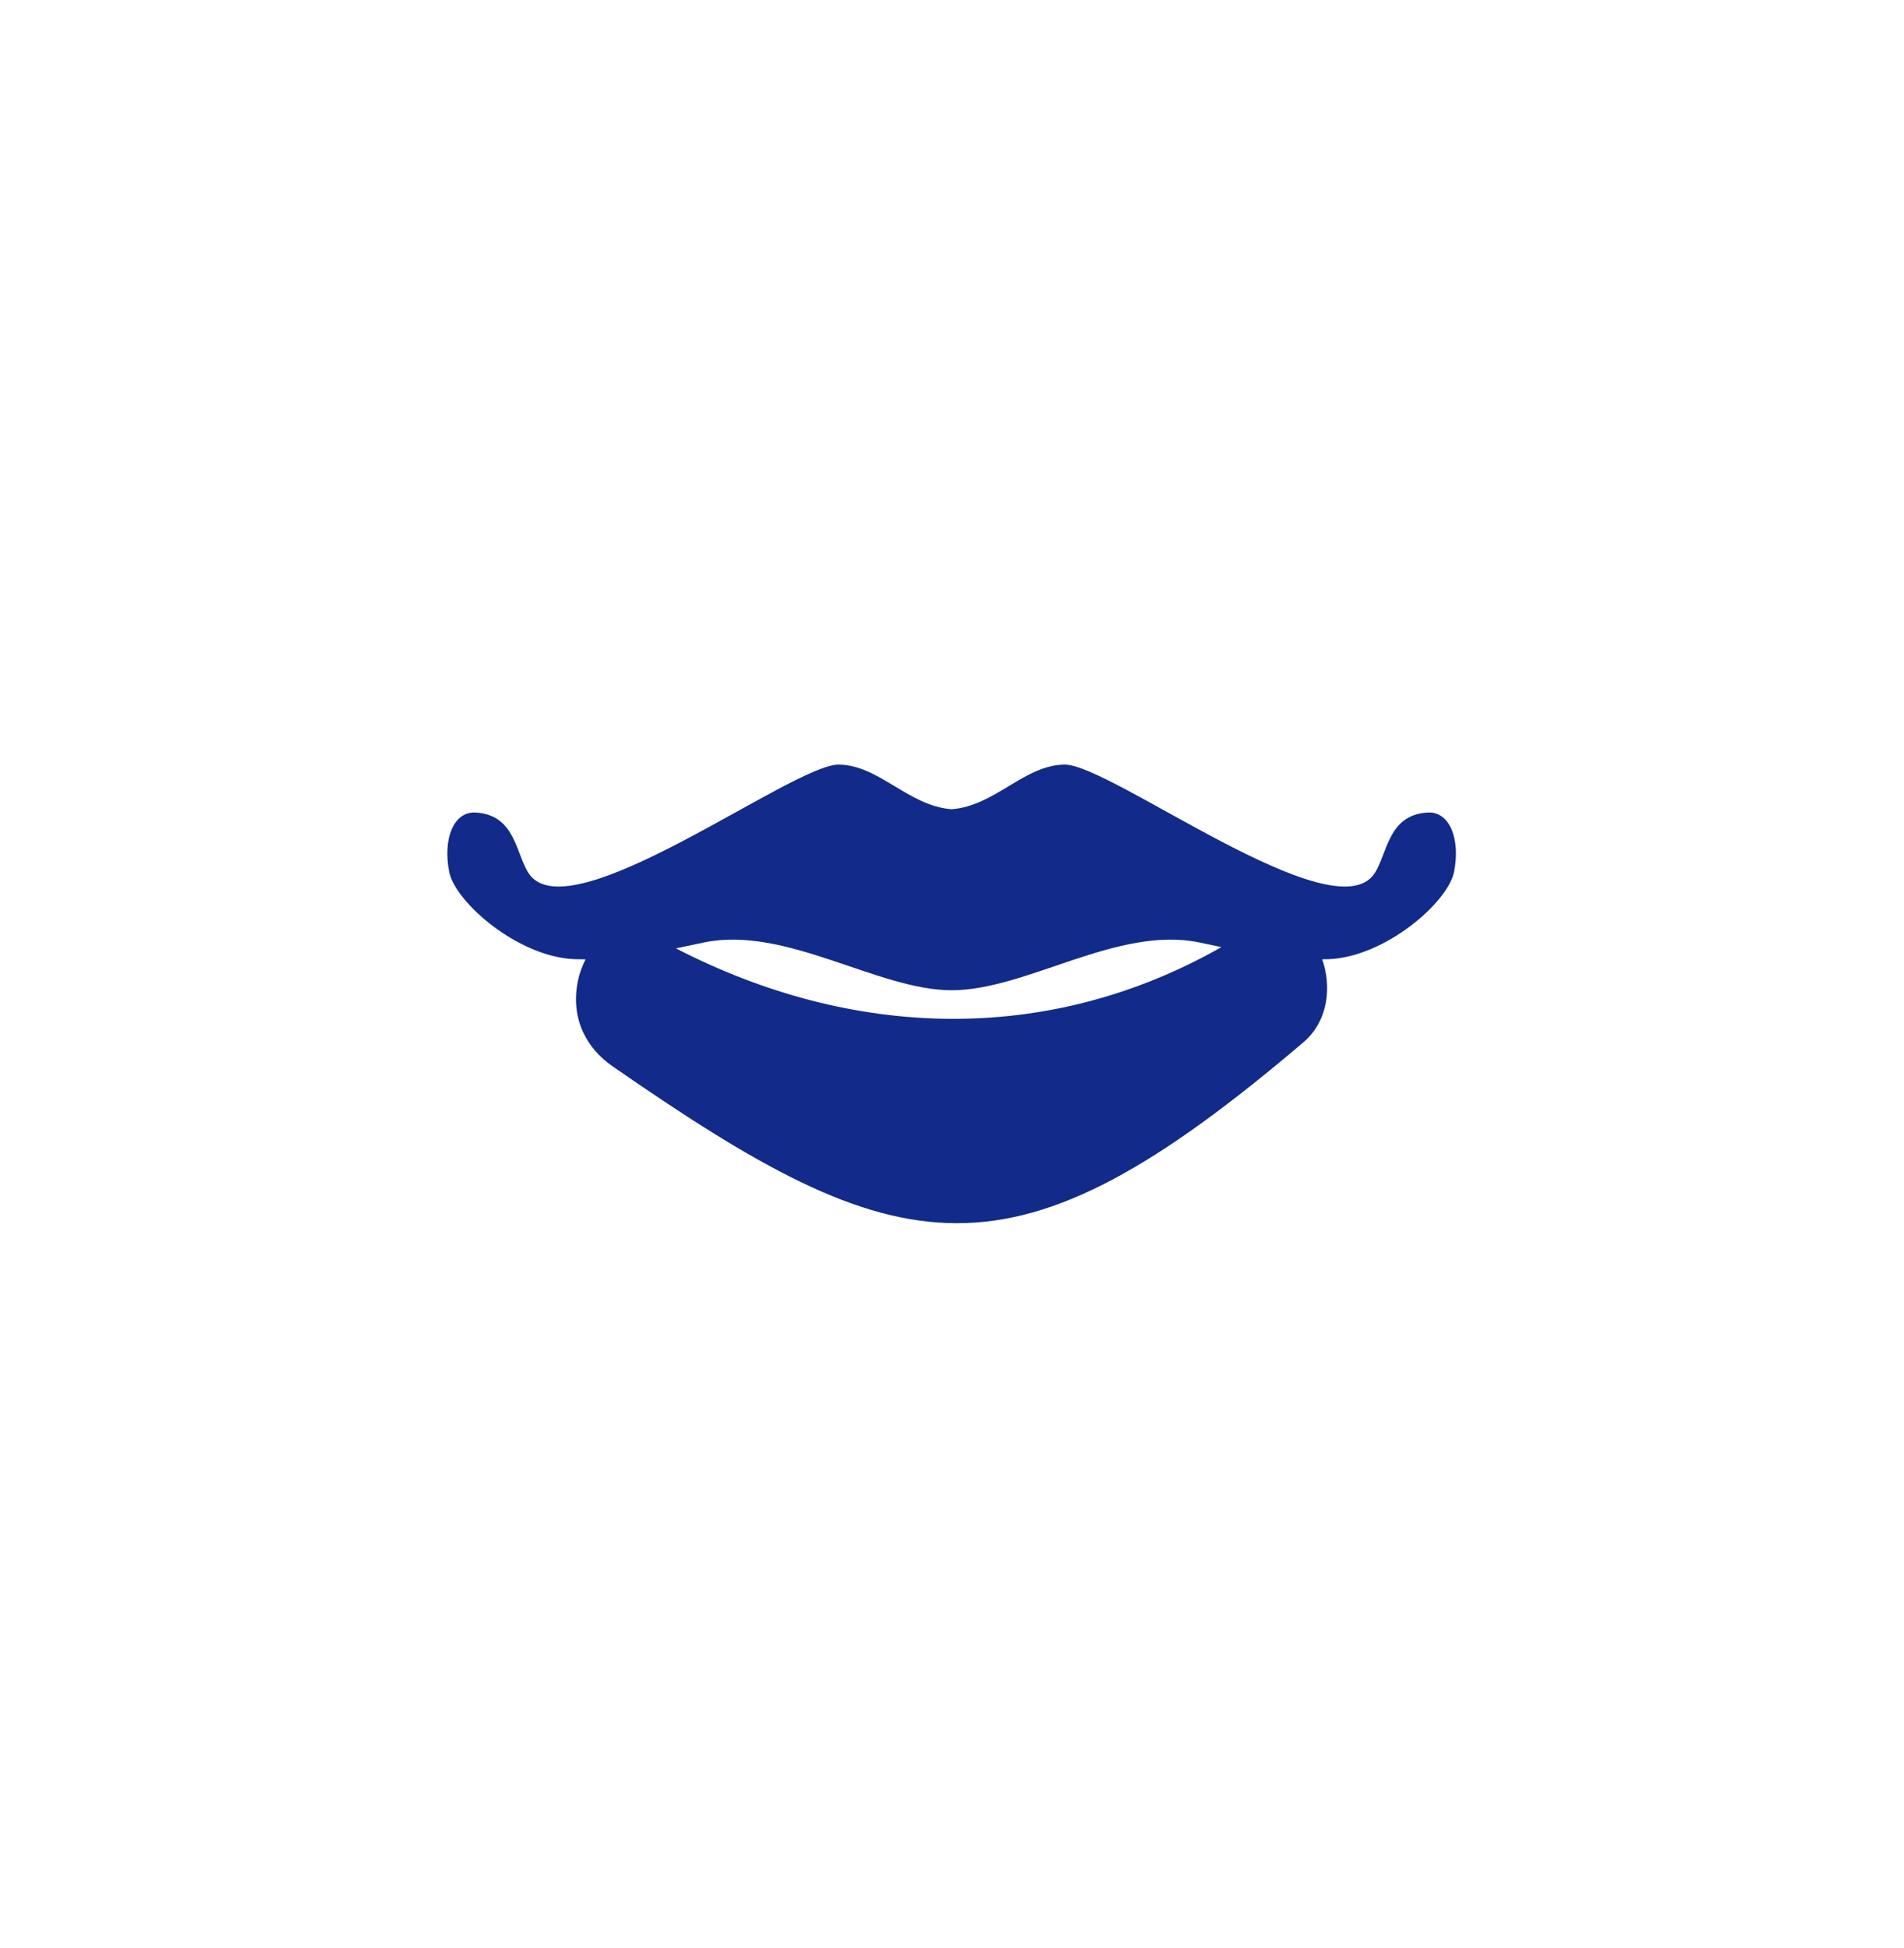 <svg xmlns="http://www.w3.org/2000/svg" xml:space="preserve" viewBox="0 0 215 220"><path d="M161.235 91.759c-4.539.236-4.553 4.691-6.039 6.895-4.583 6.802-29.726-12.304-34.949-12.304-4.55 0-7.859 4.659-12.788 5.038-4.929-.379-8.237-5.038-12.788-5.038-5.223 0-30.366 19.106-34.949 12.304-1.485-2.204-1.499-6.659-6.039-6.895-2.443-.127-3.697 2.945-2.959 6.698.674 3.432 7.794 9.645 14.212 9.864.423.014.792.014 1.18.018-.383.782-.691 1.607-.857 2.425-.914 4.505 1.198 7.771 3.877 9.629 32.765 22.728 44.947 25.479 78.033-2.676 2.857-2.431 3.207-6.336 2.132-9.386.232-.005.437-.002.681-.01 6.417-.219 13.538-6.433 14.212-9.864.738-3.753-.516-6.825-2.959-6.698M76.328 107.1c.954-.203 1.97-.421 3.161-.668 9.261-1.915 19.619 5.397 27.971 5.397 8.484 0 18.71-7.312 27.971-5.397.91.188 1.724.362 2.489.525-19.62 11.154-41.735 10.397-61.592.143" style="fill:#122a89"/></svg>